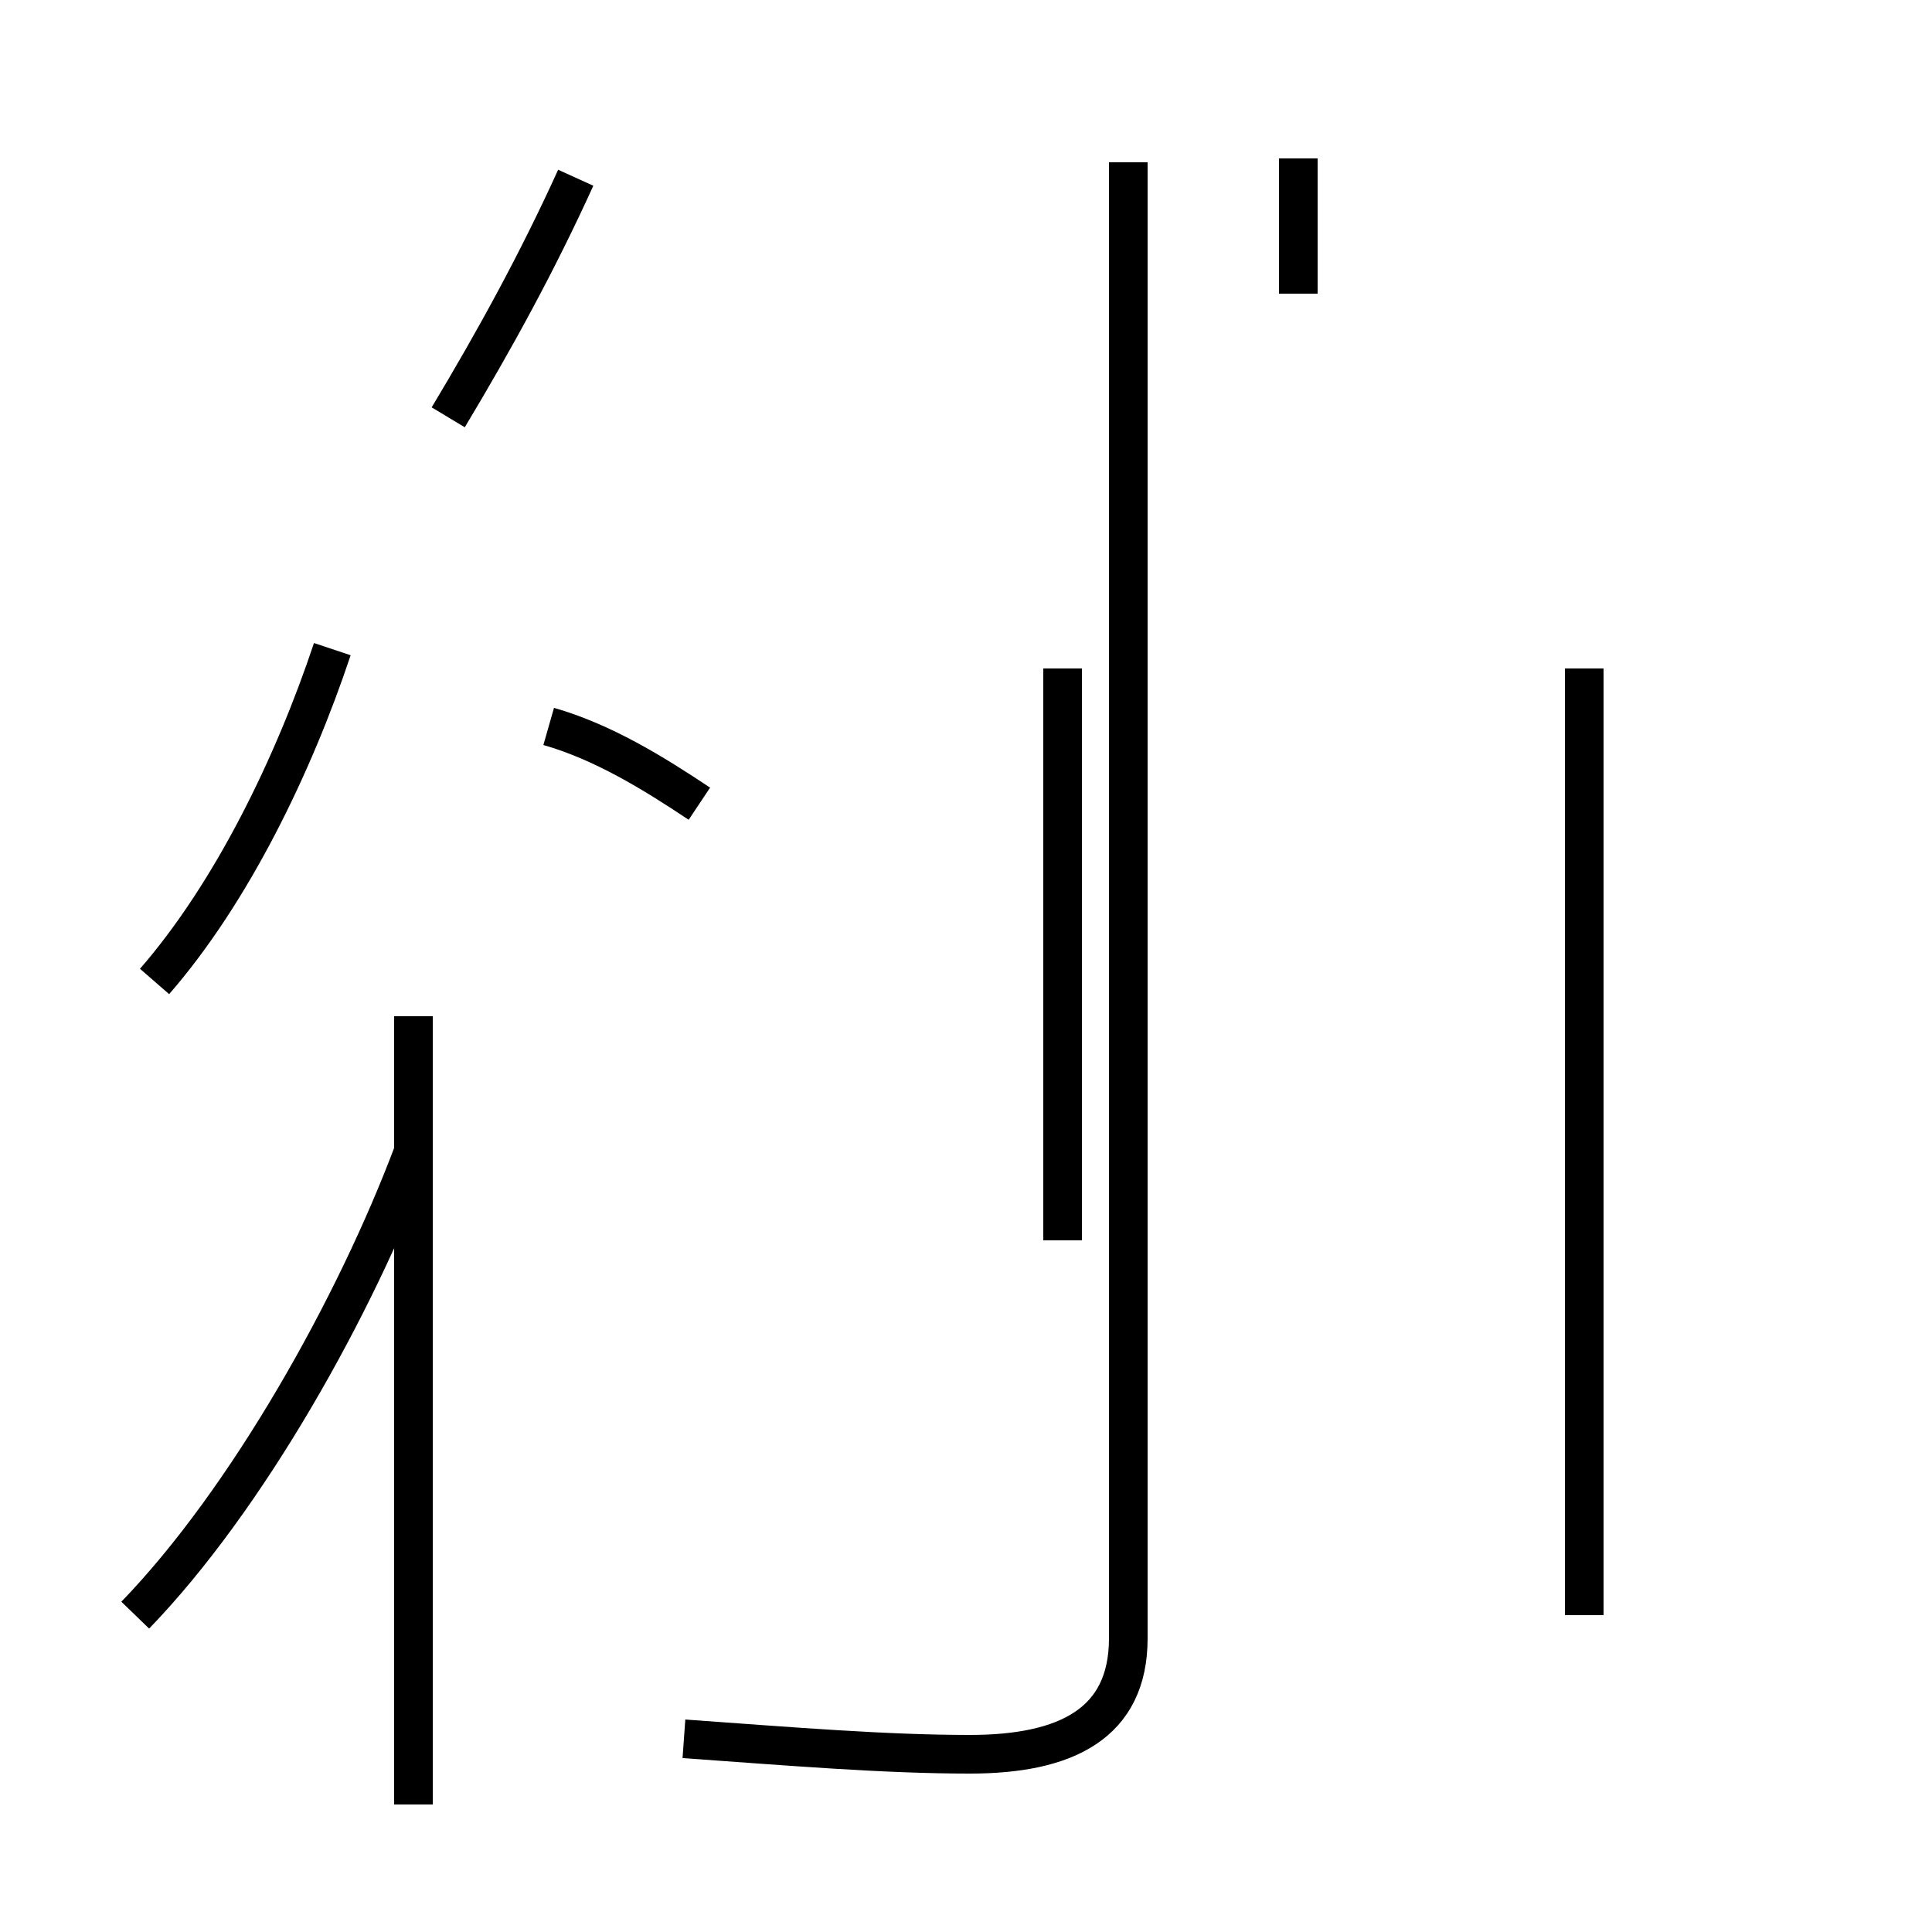 <?xml version='1.0' encoding='utf8'?>
<svg viewBox="0.0 -44.0 50.0 50.0" version="1.1" xmlns="http://www.w3.org/2000/svg">
<rect x="0.0" y="-44.0" width="50.0" height="50.0" fill="#808080" stroke="none"/>
<rect x="-1000" y="-1000" width="2000" height="2000" stroke="white" fill="white"/>
<g style="fill:none; stroke:#000000;  stroke-width:1">
<path d="M 11.6 33.2 C 12.8 35.2 13.9 37.2 14.9 39.4 M 10.7 -2.7 L 10.7 17.7 M 18.1 23.2 C 16.9 24.0 15.6 24.8 14.2 25.2 M 3.5 2.2 C 6.4 5.2 9.2 10.2 10.7 14.2 M 4.0 18.6 C 6.0 20.9 7.6 24.2 8.6 27.2 M 33.6 39.9 L 33.6 36.4 M 27.5 11.9 L 27.5 26.7 M 41.0 26.7 L 41.0 2.2 M 4.0 12.0 M 17.7 -1.0 C 20.5 -1.2 22.9 -1.4 25.1 -1.4 C 27.6 -1.4 29.2 -0.6 29.2 1.6 L 29.2 39.8 " transform="scale(1, -1)" />
</g>
</svg>